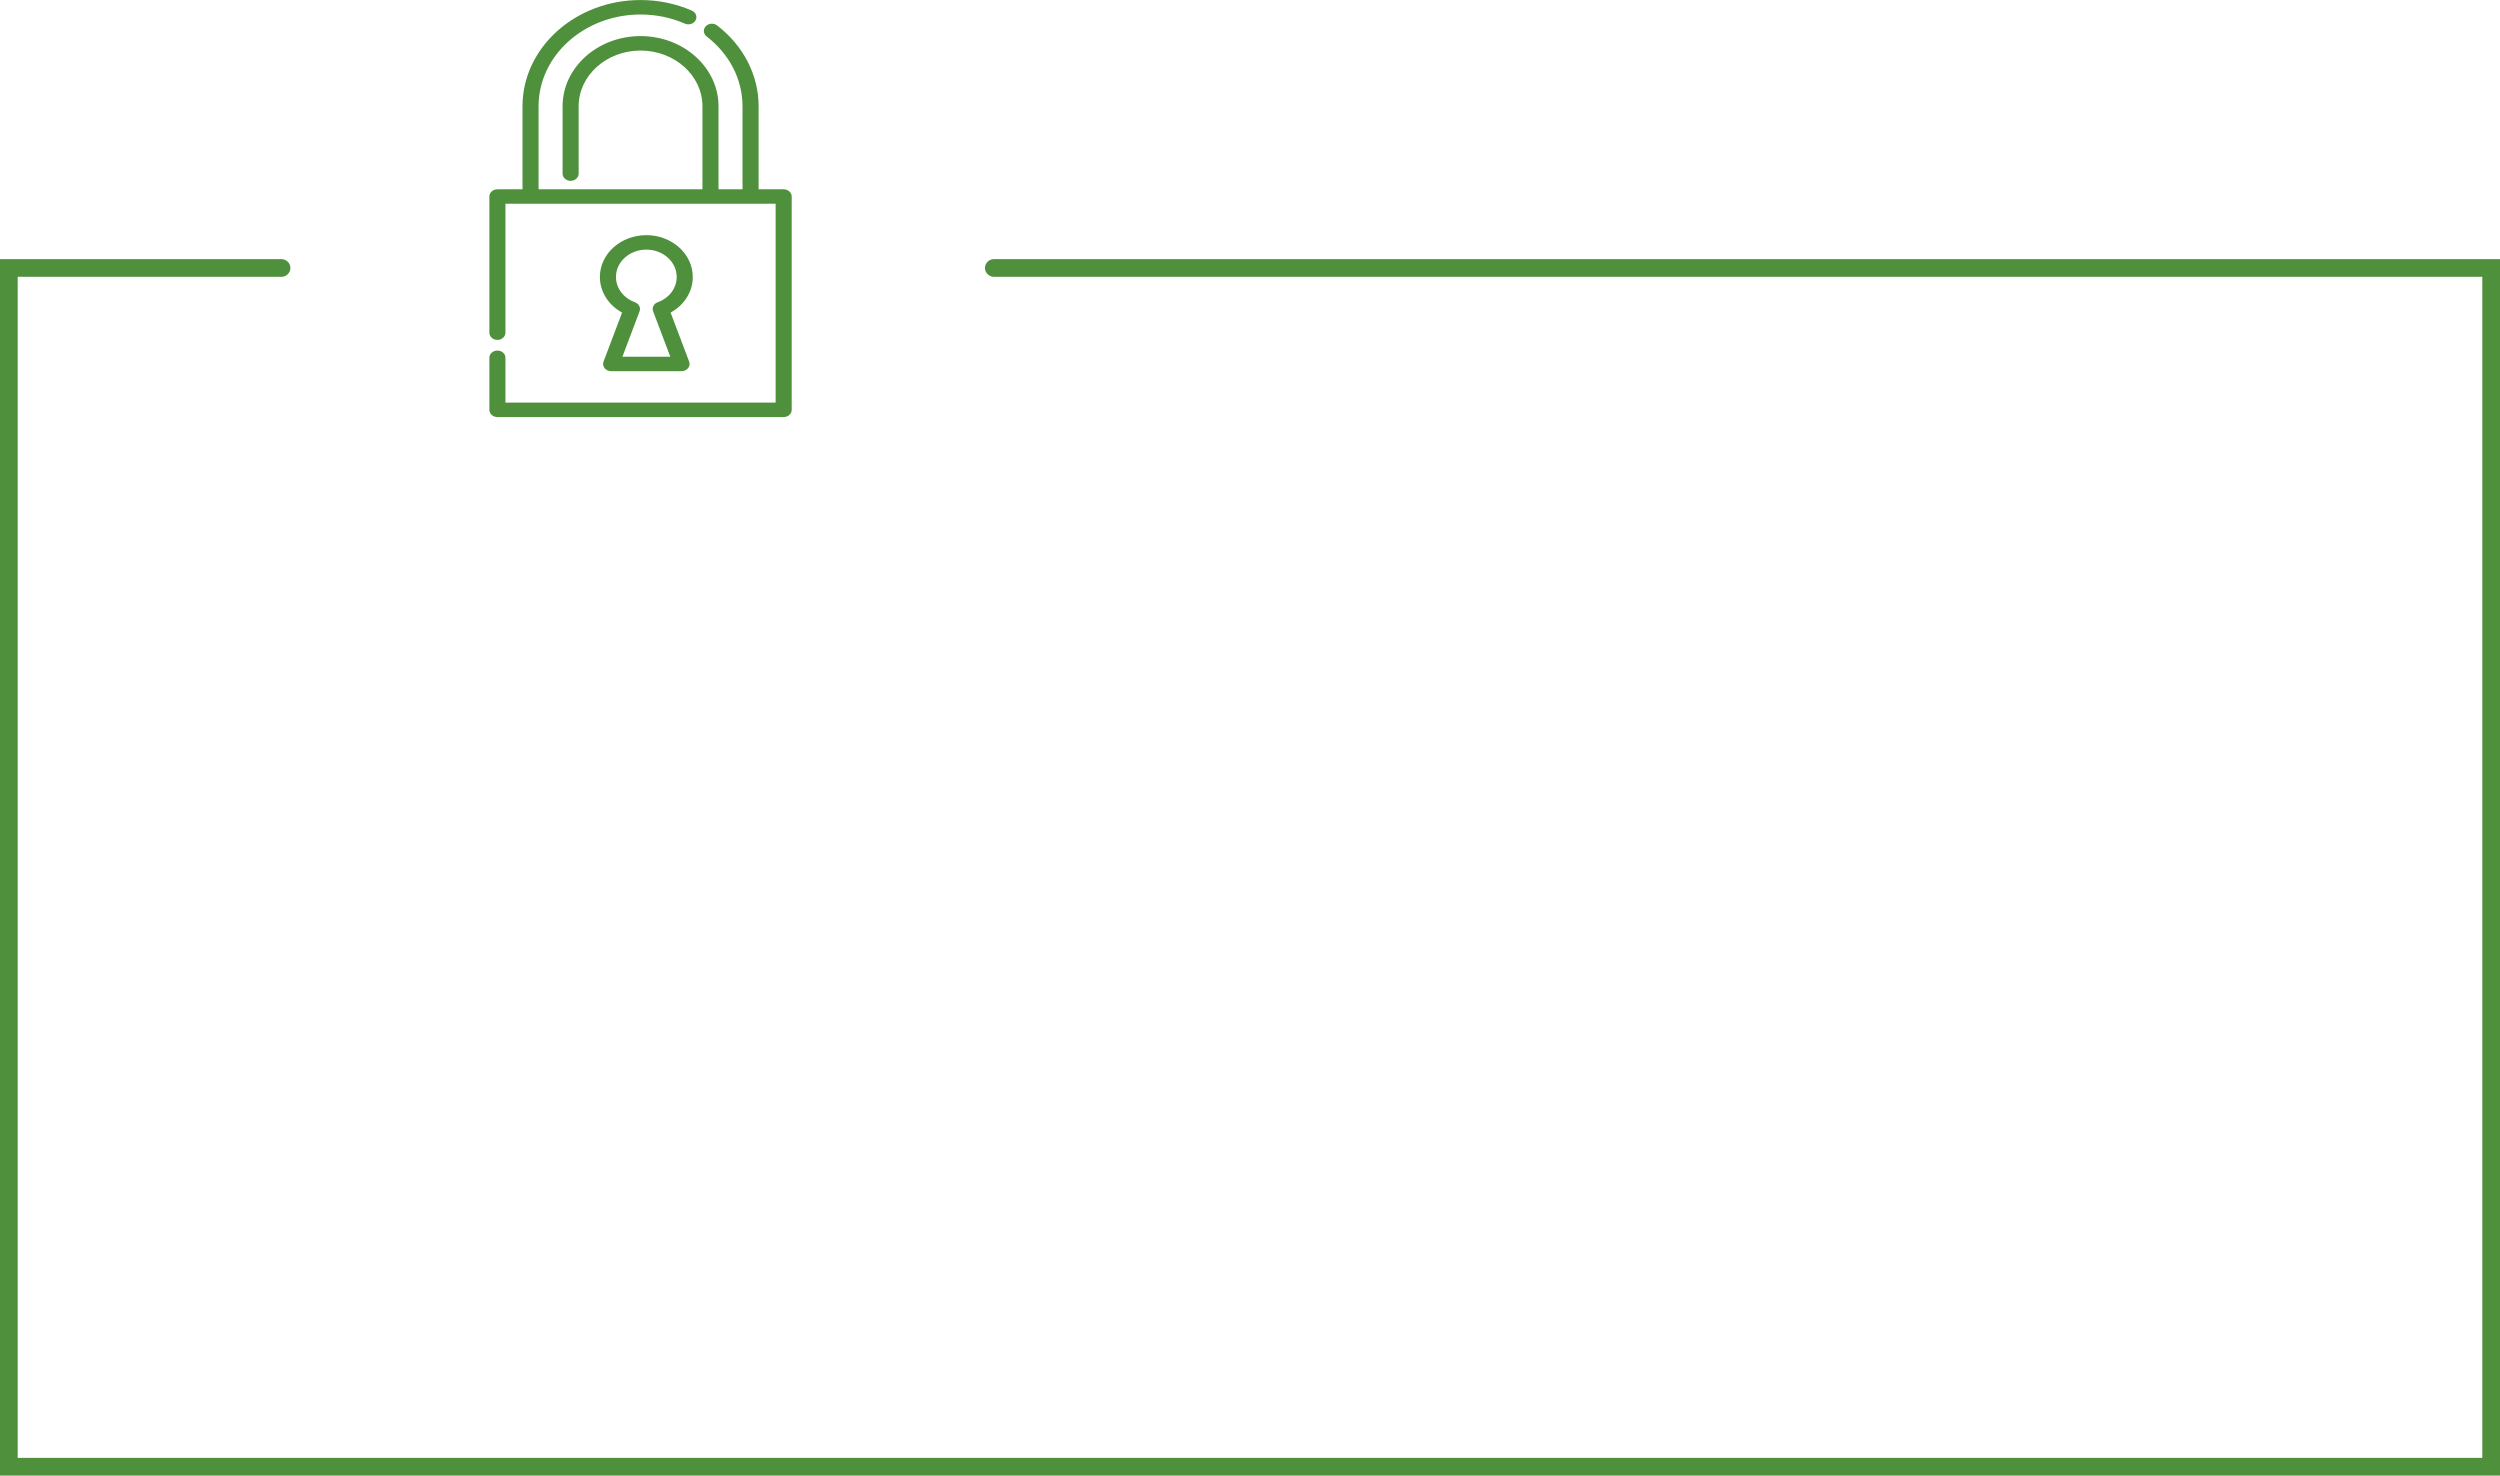 <?xml version="1.0" encoding="UTF-8"?>
<svg id="Camada_2" data-name="Camada 2" xmlns="http://www.w3.org/2000/svg" viewBox="0 0 734.3 433.41">
  <defs>
    <style>
      .cls-1, .cls-2 {
        fill: #4f903d;
        stroke-width: 0px;
      }

      .cls-2 {
        fill-rule: evenodd;
      }
    </style>
  </defs>
  <g id="Camada_1-2" data-name="Camada 1">
    <path class="cls-2" d="M0,76.11h82.7c1.4,0,2.6,1.2,2.6,2.6s-1.2,2.6-2.6,2.6H5.2v346.9h723.9V81.31h-437.2c-1.4,0-2.6-1.2-2.6-2.6s1.2-2.6,2.6-2.6h442.4v357.3H0V76.11Z"/>
    <g>
      <path class="cls-1" d="M230.19,55.6h-7.37v-24.39c0-9.13-4.44-17.78-12.19-23.74-.99-.76-2.48-.66-3.33.24-.85.89-.73,2.23.26,3,6.69,5.14,10.53,12.62,10.53,20.5v24.39h-7.05v-24.39c0-11.37-10.27-20.61-22.9-20.61s-22.9,9.25-22.9,20.61v19.79c0,1.17,1.06,2.12,2.36,2.12s2.36-.95,2.36-2.12v-19.79c0-9.02,8.16-16.36,18.18-16.36s18.18,7.34,18.18,16.36v24.39h-48.13v-24.39c0-14.86,13.44-26.95,29.95-26.95,4.56,0,8.94.9,13.02,2.68,1.18.51,2.59.07,3.15-.98.57-1.06.08-2.33-1.09-2.84-4.72-2.06-9.8-3.11-15.08-3.11-19.12,0-34.67,14-34.67,31.2v24.39h-7.37c-1.3,0-2.36.95-2.36,2.12v40c0,1.17,1.06,2.12,2.36,2.12s2.36-.95,2.36-2.12v-37.88h79.36v58.41h-79.36v-13.17c0-1.17-1.06-2.12-2.36-2.12s-2.36.95-2.36,2.12v15.3c0,1.17,1.06,2.12,2.36,2.12h84.08c1.3,0,2.36-.95,2.36-2.12v-62.66c0-1.17-1.06-2.12-2.36-2.12Z"/>
      <path class="cls-1" d="M203.49,81.34c0,4.34-2.5,8.27-6.52,10.47l5.45,14.41c.24.65.13,1.36-.32,1.92-.44.56-1.16.89-1.92.89h-20.67c-.76,0-1.48-.33-1.92-.89-.44-.56-.56-1.27-.32-1.92l5.45-14.41c-4.02-2.2-6.52-6.13-6.52-10.47,0-6.77,6.12-12.27,13.64-12.27s13.64,5.51,13.64,12.27ZM187.86,91.43l-5.05,13.35h14.07l-5.05-13.35c-.4-1.07.19-2.23,1.35-2.65,3.39-1.23,5.58-4.15,5.58-7.44,0-4.42-4-8.02-8.92-8.02s-8.92,3.6-8.92,8.02c0,3.29,2.19,6.21,5.58,7.44,1.16.42,1.75,1.59,1.35,2.65Z"/>
    </g>
  </g>
</svg>